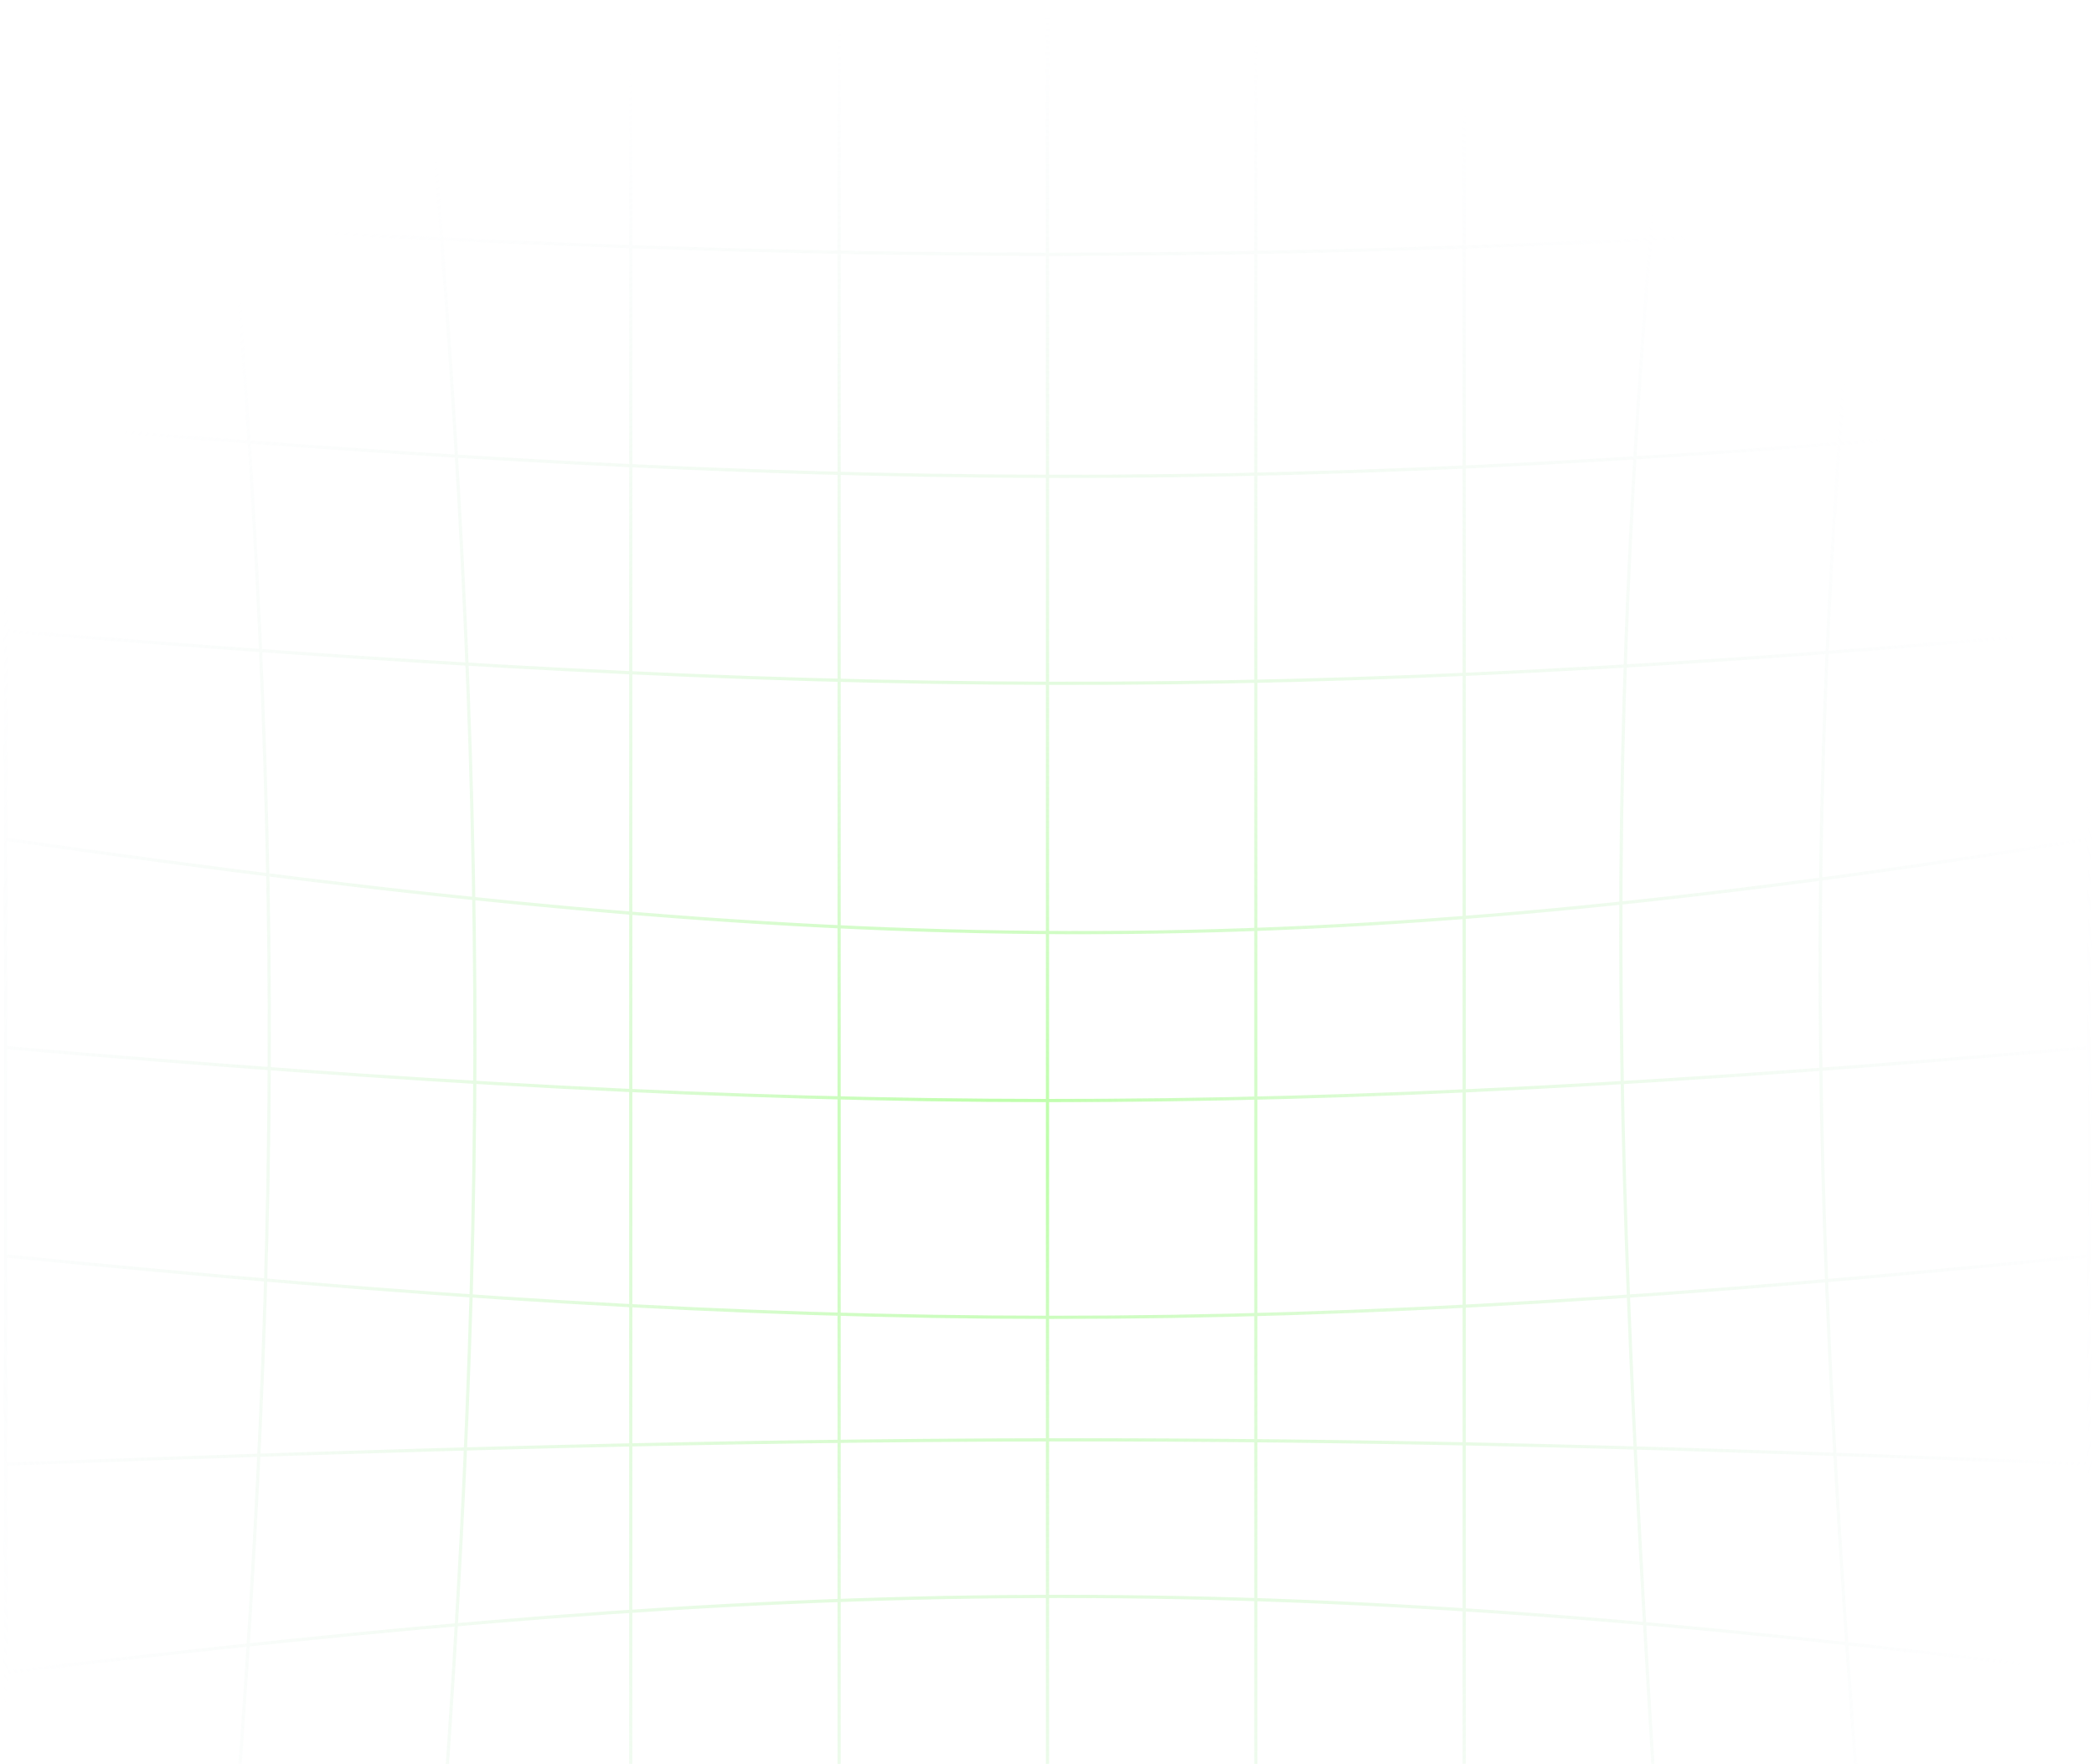 <svg width="444" height="374" viewBox="0 0 444 374" fill="none" xmlns="http://www.w3.org/2000/svg">
<path opacity="0.8" d="M1.205 442.795L1.205 1M45.384 442.795C60.014 274.606 61.978 178.458 45.384 1M89.564 442.795C103.953 271.753 104.854 175.114 89.564 1M133.743 442.795L133.743 1M177.923 442.795L177.923 1M222.102 442.795L222.102 1M266.282 442.795L266.282 1M310.461 442.795V1M354.641 442.795C344.459 272.813 336.146 178.166 354.641 1M398.82 442.795C384.89 271.6 378.665 175.465 398.82 1M443 442.795V1M1 1.205H442.795M1 45.384C173.481 56.595 270.281 56.92 442.795 45.384M1 89.564C175.013 104.382 271.849 105.245 442.795 89.564M1 133.743C175.036 148.066 271.835 149.122 442.795 133.743M1 177.923C179.5 203.706 276.569 204.993 442.795 177.923M1 222.102C173.532 236.907 270.264 237.293 442.795 222.102M1 266.282C175.058 283.588 271.803 283.738 442.795 266.282M1 310.461C173.533 304.01 270.264 303.146 442.795 310.461M1 354.641C169.194 334.478 265.346 331.781 442.795 354.641M1 398.82L442.795 398.82M1 443L442.795 443" stroke="url(#paint0_radial_4183_1047)" stroke-width="0.678"/>
<defs>
<radialGradient id="paint0_radial_4183_1047" cx="0" cy="0" r="1" gradientUnits="userSpaceOnUse" gradientTransform="translate(212 244) rotate(-72.611) scale(242.587)">
<stop stop-color="#AAFF8F"/>
<stop offset="1" stop-color="#E9EBF8" stop-opacity="0"/>
</radialGradient>
</defs>
</svg>
